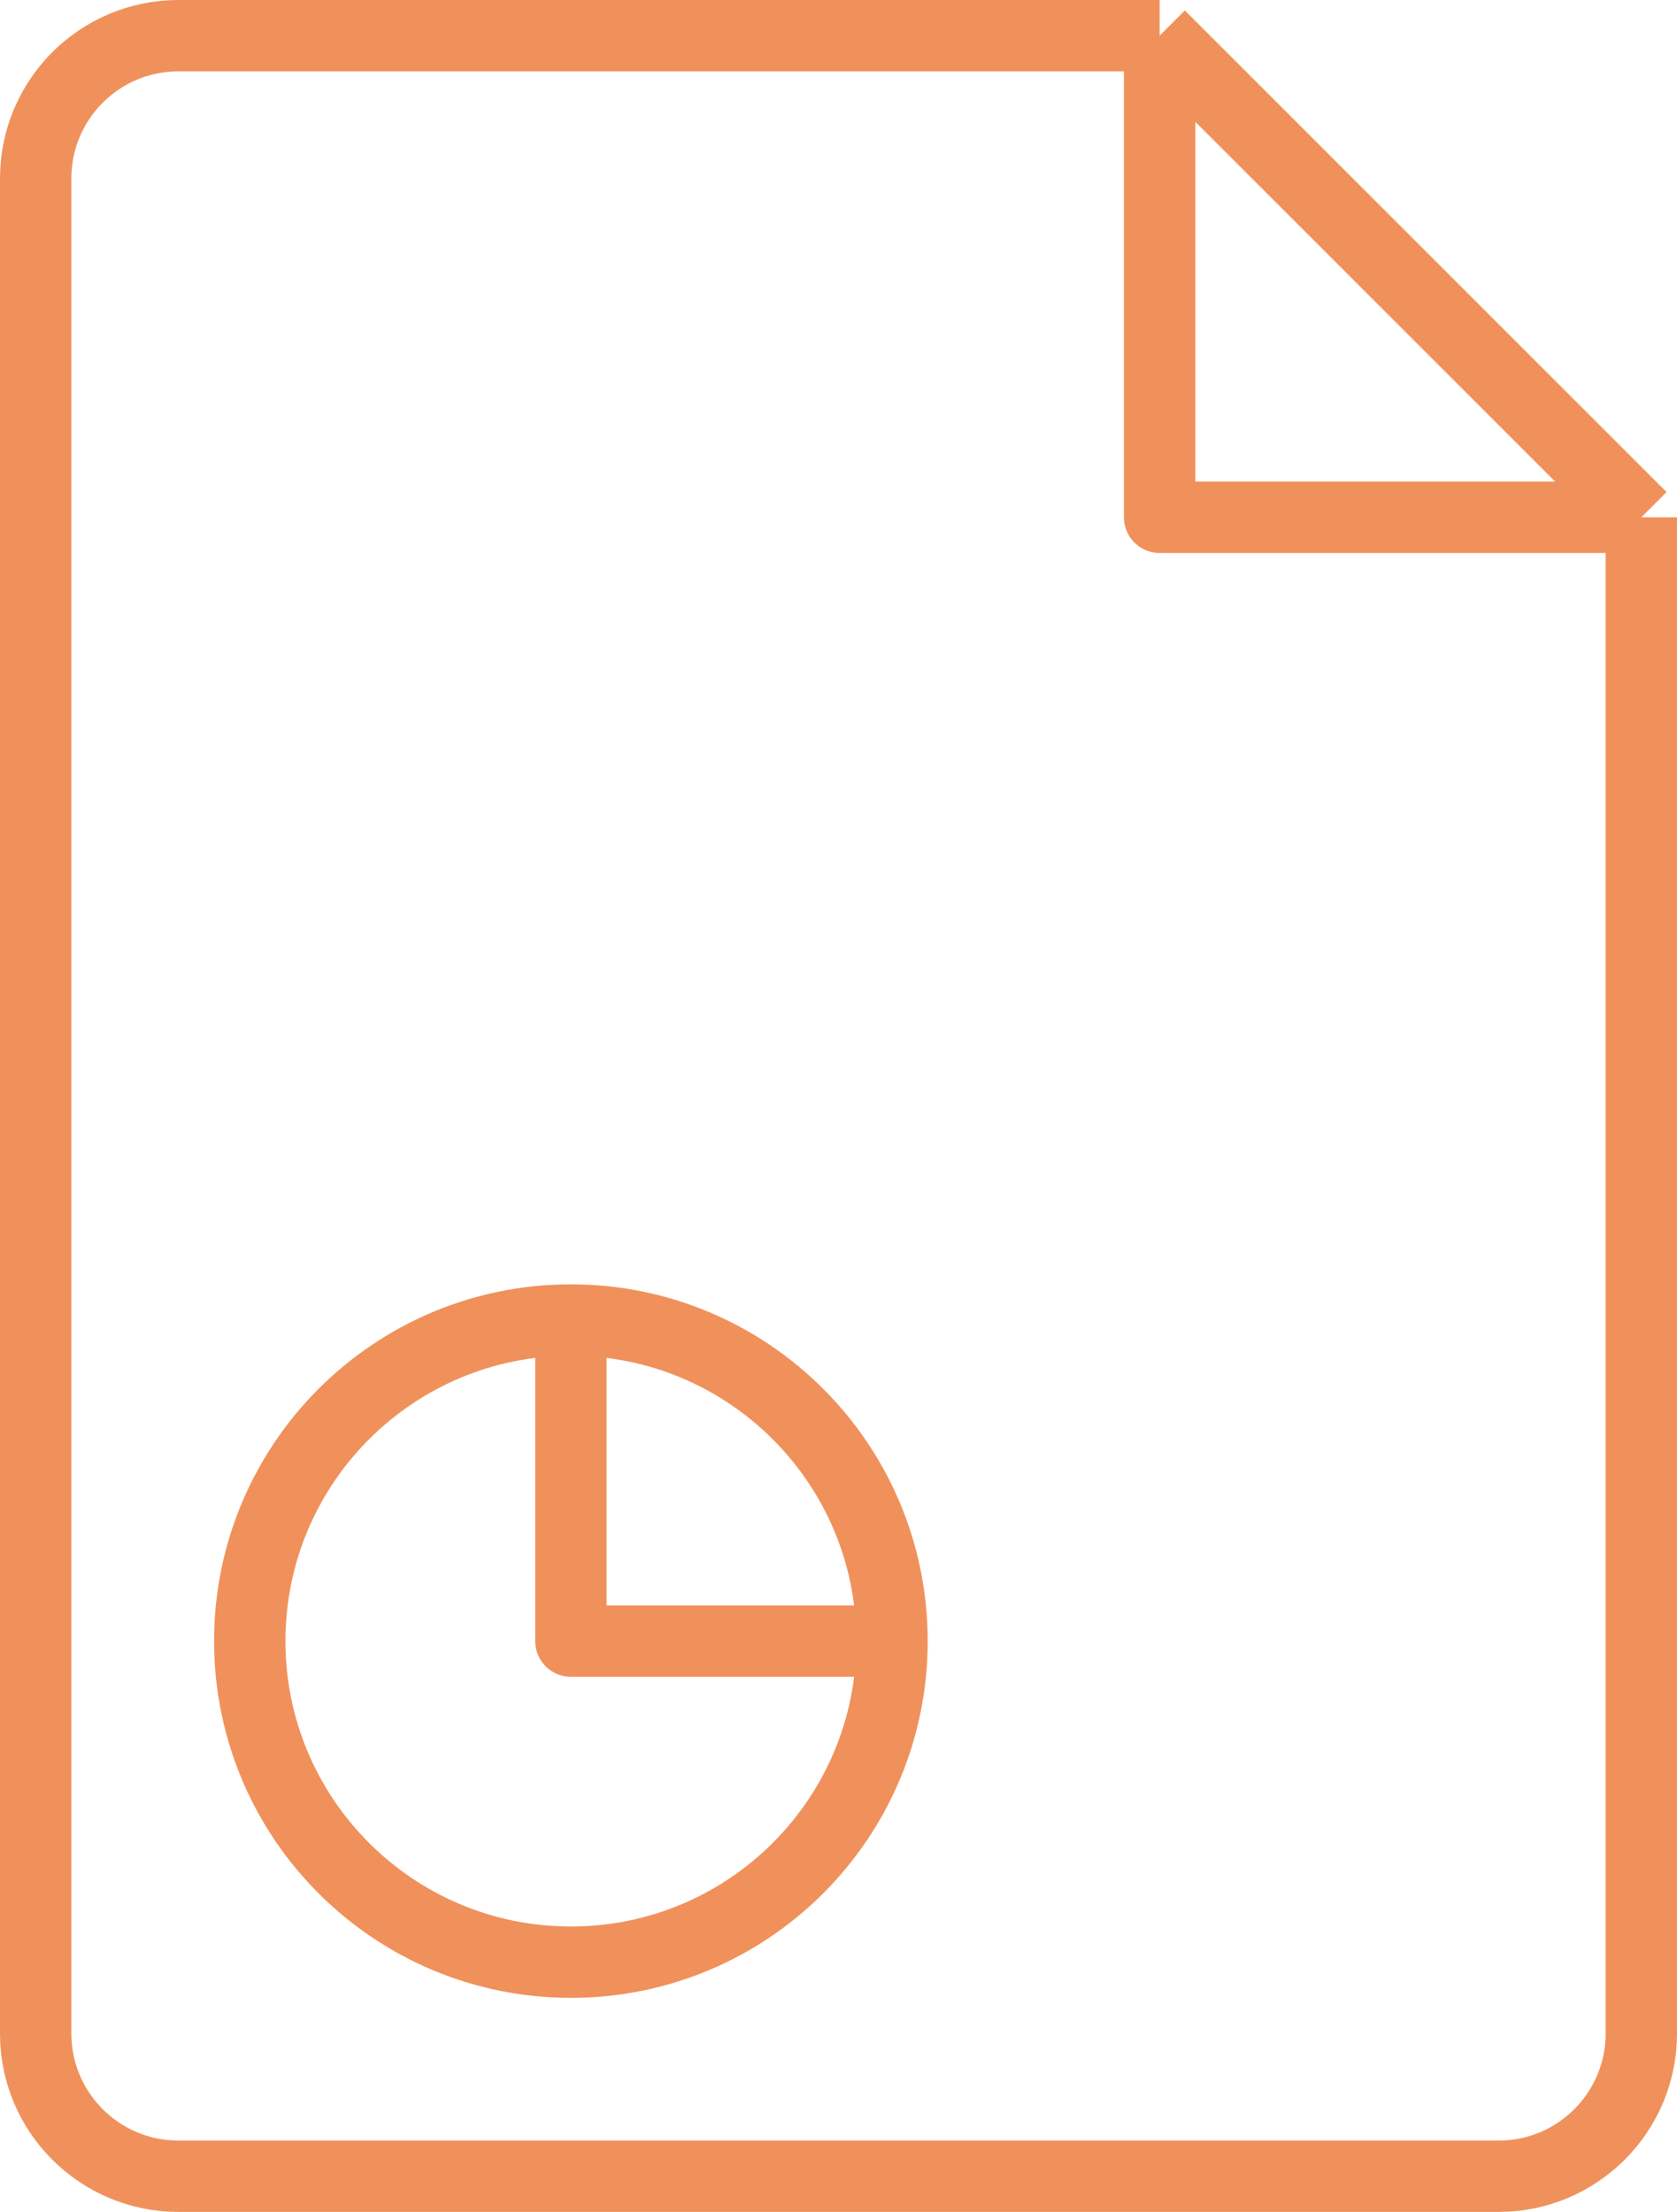 <svg width="47" height="62" viewBox="0 0 47 62" fill="none" xmlns="http://www.w3.org/2000/svg">
<path d="M32.5 1H5C2.791 1 1 2.791 1 5V57C1 59.209 2.791 61 5 61H42C44.209 61 46 59.209 46 57V14.5M32.5 1V14.5H46M32.5 1L46 14.5" stroke="#F0915B" stroke-width="2" stroke-linejoin="round"/>
<path d="M25 46C25 50.971 20.971 55 16 55C11.029 55 7 50.971 7 46C7 41.029 11.029 37 16 37M25 46C25 41.029 20.971 37 16 37M25 46H16V37" stroke="#F0915B" stroke-width="2" stroke-linejoin="round"/>
</svg>
